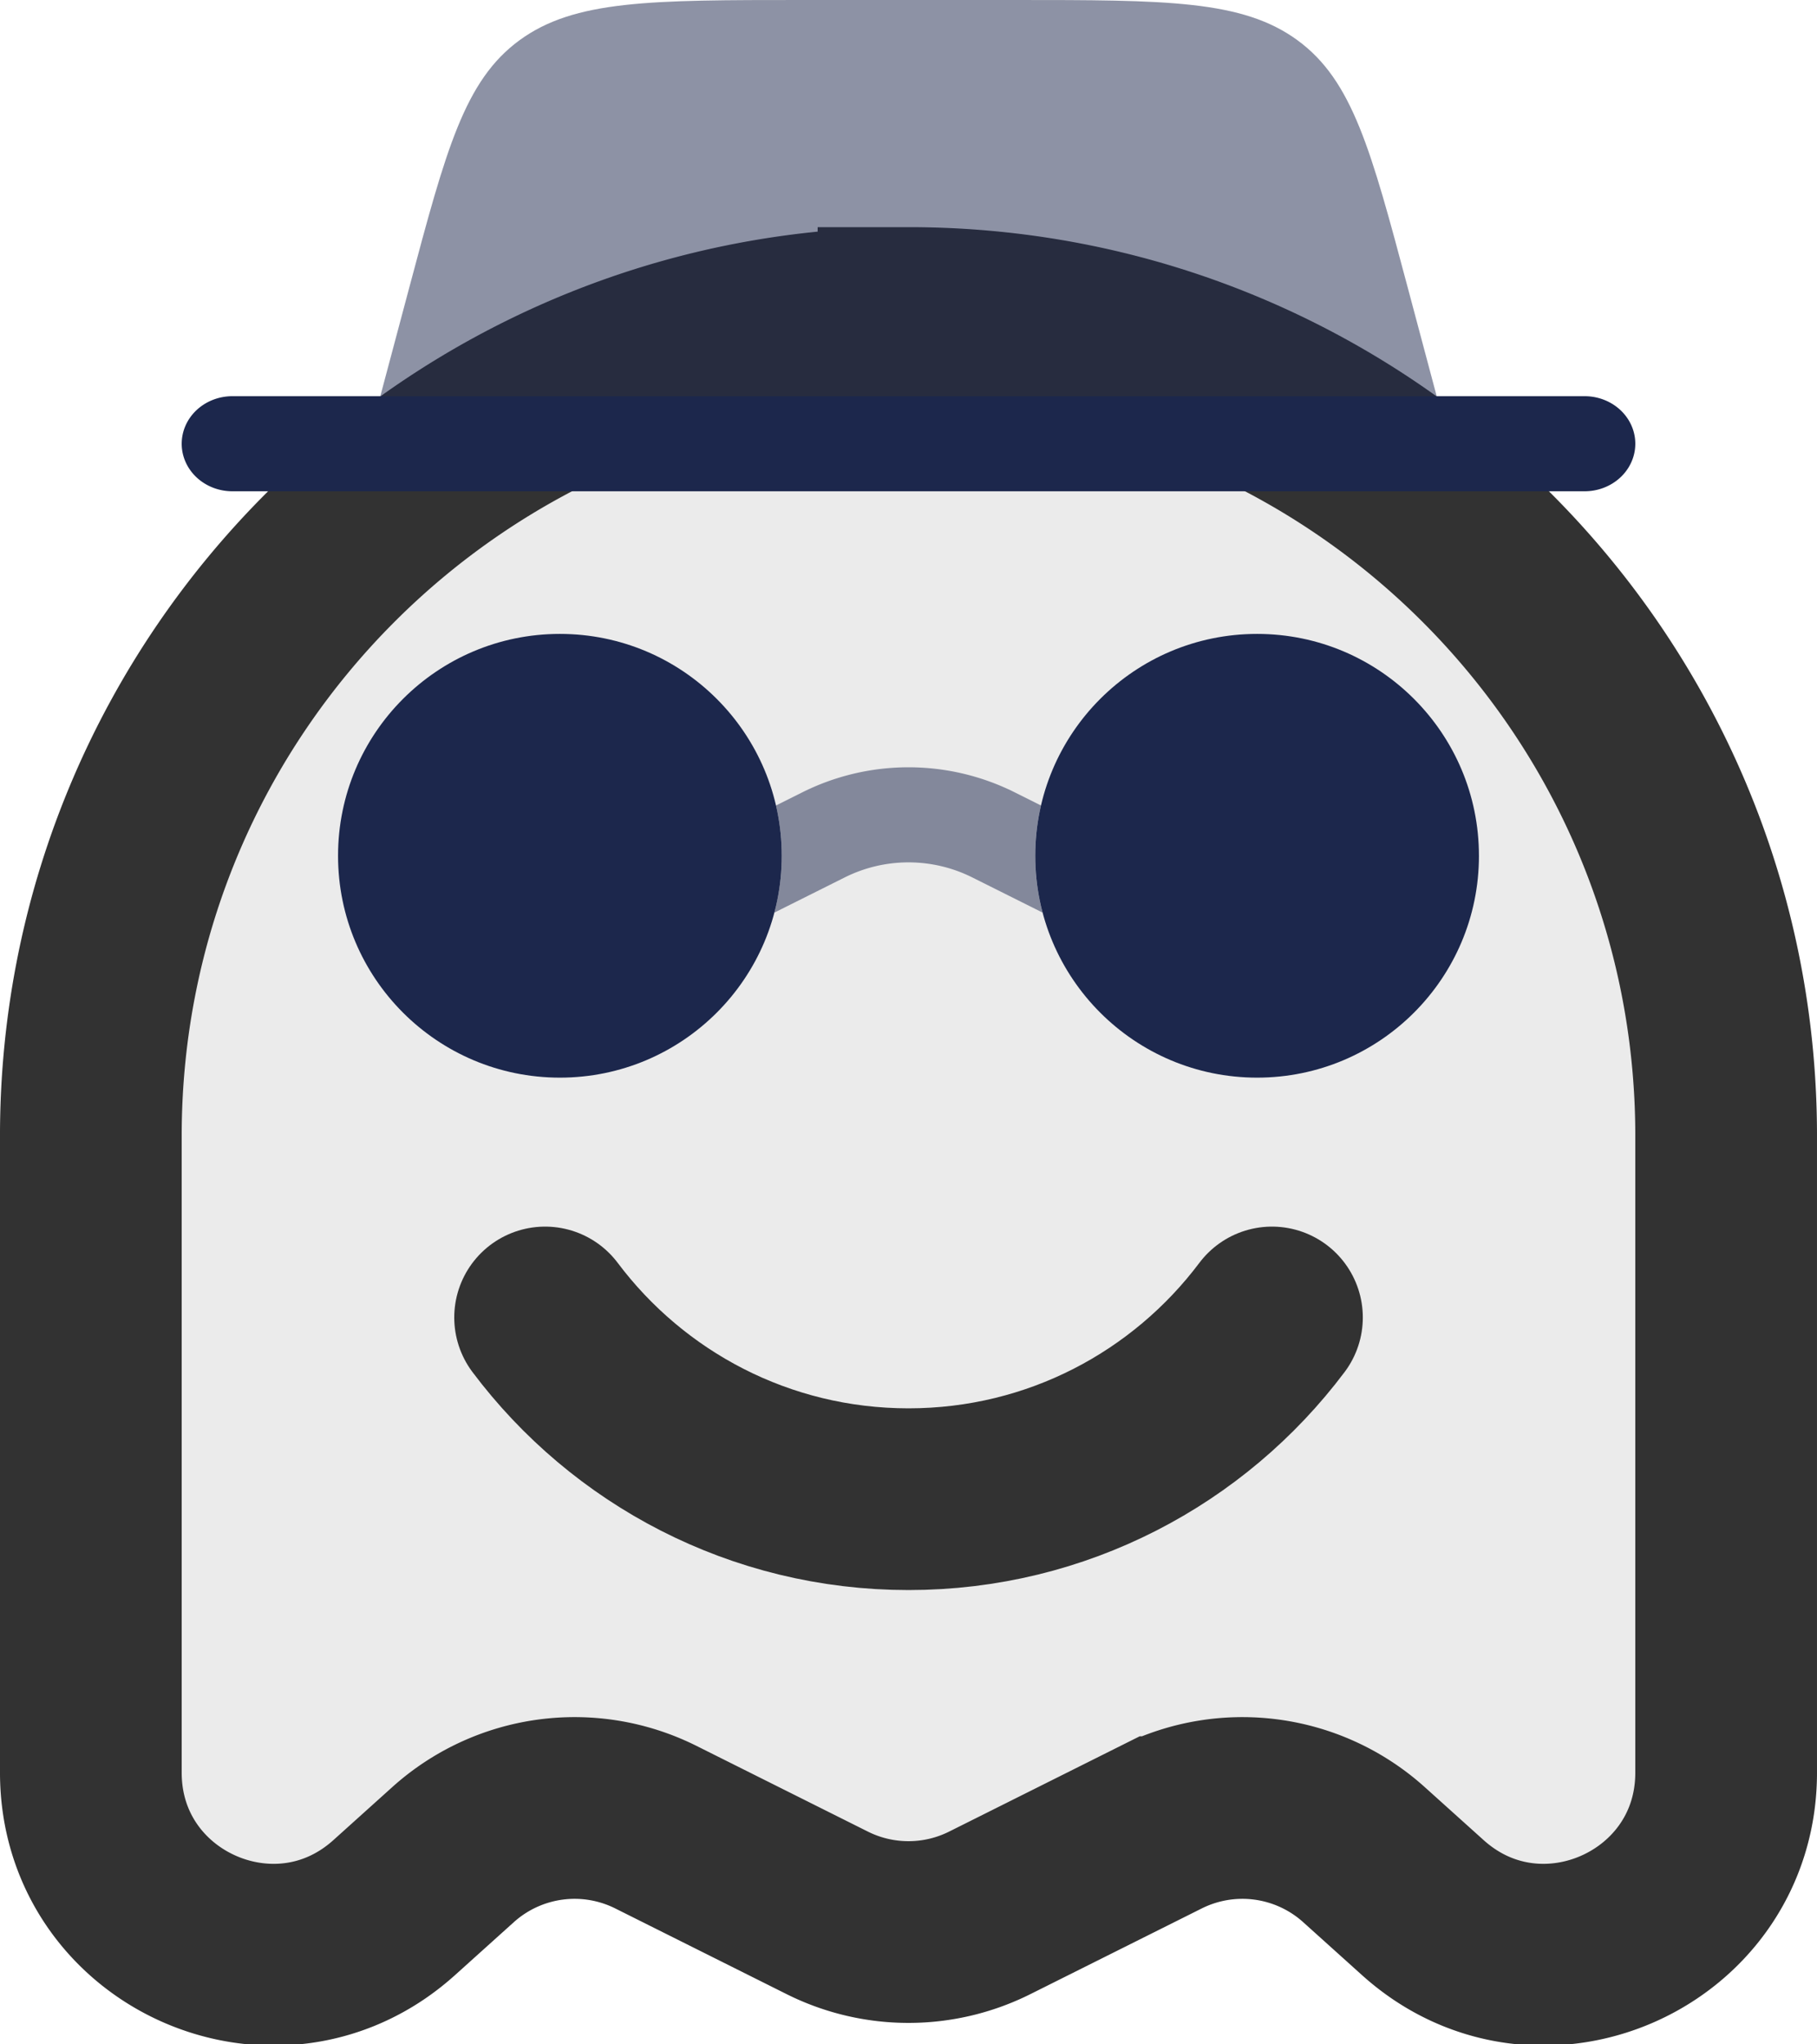 <svg xmlns="http://www.w3.org/2000/svg" xml:space="preserve" viewBox="0 0 211.667 238.125">
  <path fill="#323232" d="M105.833 37.042c-52.605 0-95.25 42.645-95.25 95.25v74.181c0 18.325 21.705 27.992 35.327 15.734l6.867-6.181a21.166 21.166 0 0 1 23.626-3.2l19.965 9.983a21.167 21.167 0 0 0 18.931 0l19.964-9.982a21.166 21.166 0 0 1 23.627 3.199l6.867 6.18c13.621 12.26 35.326 2.592 35.326-15.733v-74.181c0-52.605-42.644-95.25-95.25-95.25z" opacity=".1" style="stroke-width:10.583"/>
  <path stroke="#323232" stroke-width="21.167" d="M105.833 37.042c-52.605 0-95.25 42.645-95.25 95.25v74.181c0 18.325 21.705 27.992 35.327 15.734l6.867-6.181a21.166 21.166 0 0 1 23.626-3.2l19.965 9.983a21.167 21.167 0 0 0 18.931 0l19.964-9.982a21.166 21.166 0 0 1 23.627 3.199l6.867 6.18c13.621 12.26 35.326 2.592 35.326-15.733v-74.181c0-52.605-42.644-95.25-95.25-95.25z" style="fill:none"/>
  <path stroke="#323232" stroke-linecap="round" stroke-width="21.167" d="M63.5 153.458c9.654 12.853 25.024 21.167 42.338 21.167 17.312 0 32.682-8.314 42.336-21.167m-74.091-42.214v-.119m63.5.119v-.119" style="fill:none"/>
  <path fill="#1c274c" d="M172.287 99.68c0 14.273-11.57 25.843-25.843 25.843S120.6 113.953 120.6 99.68s11.57-25.843 25.843-25.843 25.843 11.57 25.843 25.843z" style="stroke-width:7.384"/>
  <path fill="#1c274c" fill-rule="evenodd" d="M21.167 51.686a5.907 5.538 0 0 1 5.907-5.538h157.52a5.907 5.538 0 0 1 0 11.076H27.073a5.907 5.538 0 0 1-5.907-5.538Z" clip-rule="evenodd" style="stroke-width:7.626"/>
  <path fill="#1c274c" d="m44.303 46.148 3.357-12.59C51.958 17.44 54.106 9.382 60.516 4.69 66.926 0 75.786 0 93.506 0h24.655c17.72 0 26.58 0 32.99 4.69 6.409 4.693 8.558 12.75 12.856 28.867l3.357 12.59z" opacity=".5" style="stroke-width:7.626"/>
  <path fill="#1c274c" d="M91.066 99.68c0 14.273-11.57 25.843-25.843 25.843S39.38 113.953 39.38 99.68s11.57-25.843 25.843-25.843 25.843 11.57 25.843 25.843z" style="stroke-width:7.384"/>
  <path fill="#1c274c" d="M90.208 106.3c.558-2.113.856-4.332.856-6.62 0-2.014-.231-3.975-.667-5.857l3.054-1.527a27.687 27.687 0 0 1 24.766 0l3.048 1.525a25.925 25.925 0 0 0-.666 5.86c0 2.287.296 4.504.855 6.616l-8.19-4.095a16.615 16.615 0 0 0-14.86 0z" opacity=".5" style="stroke-width:7.384"/>
</svg>
